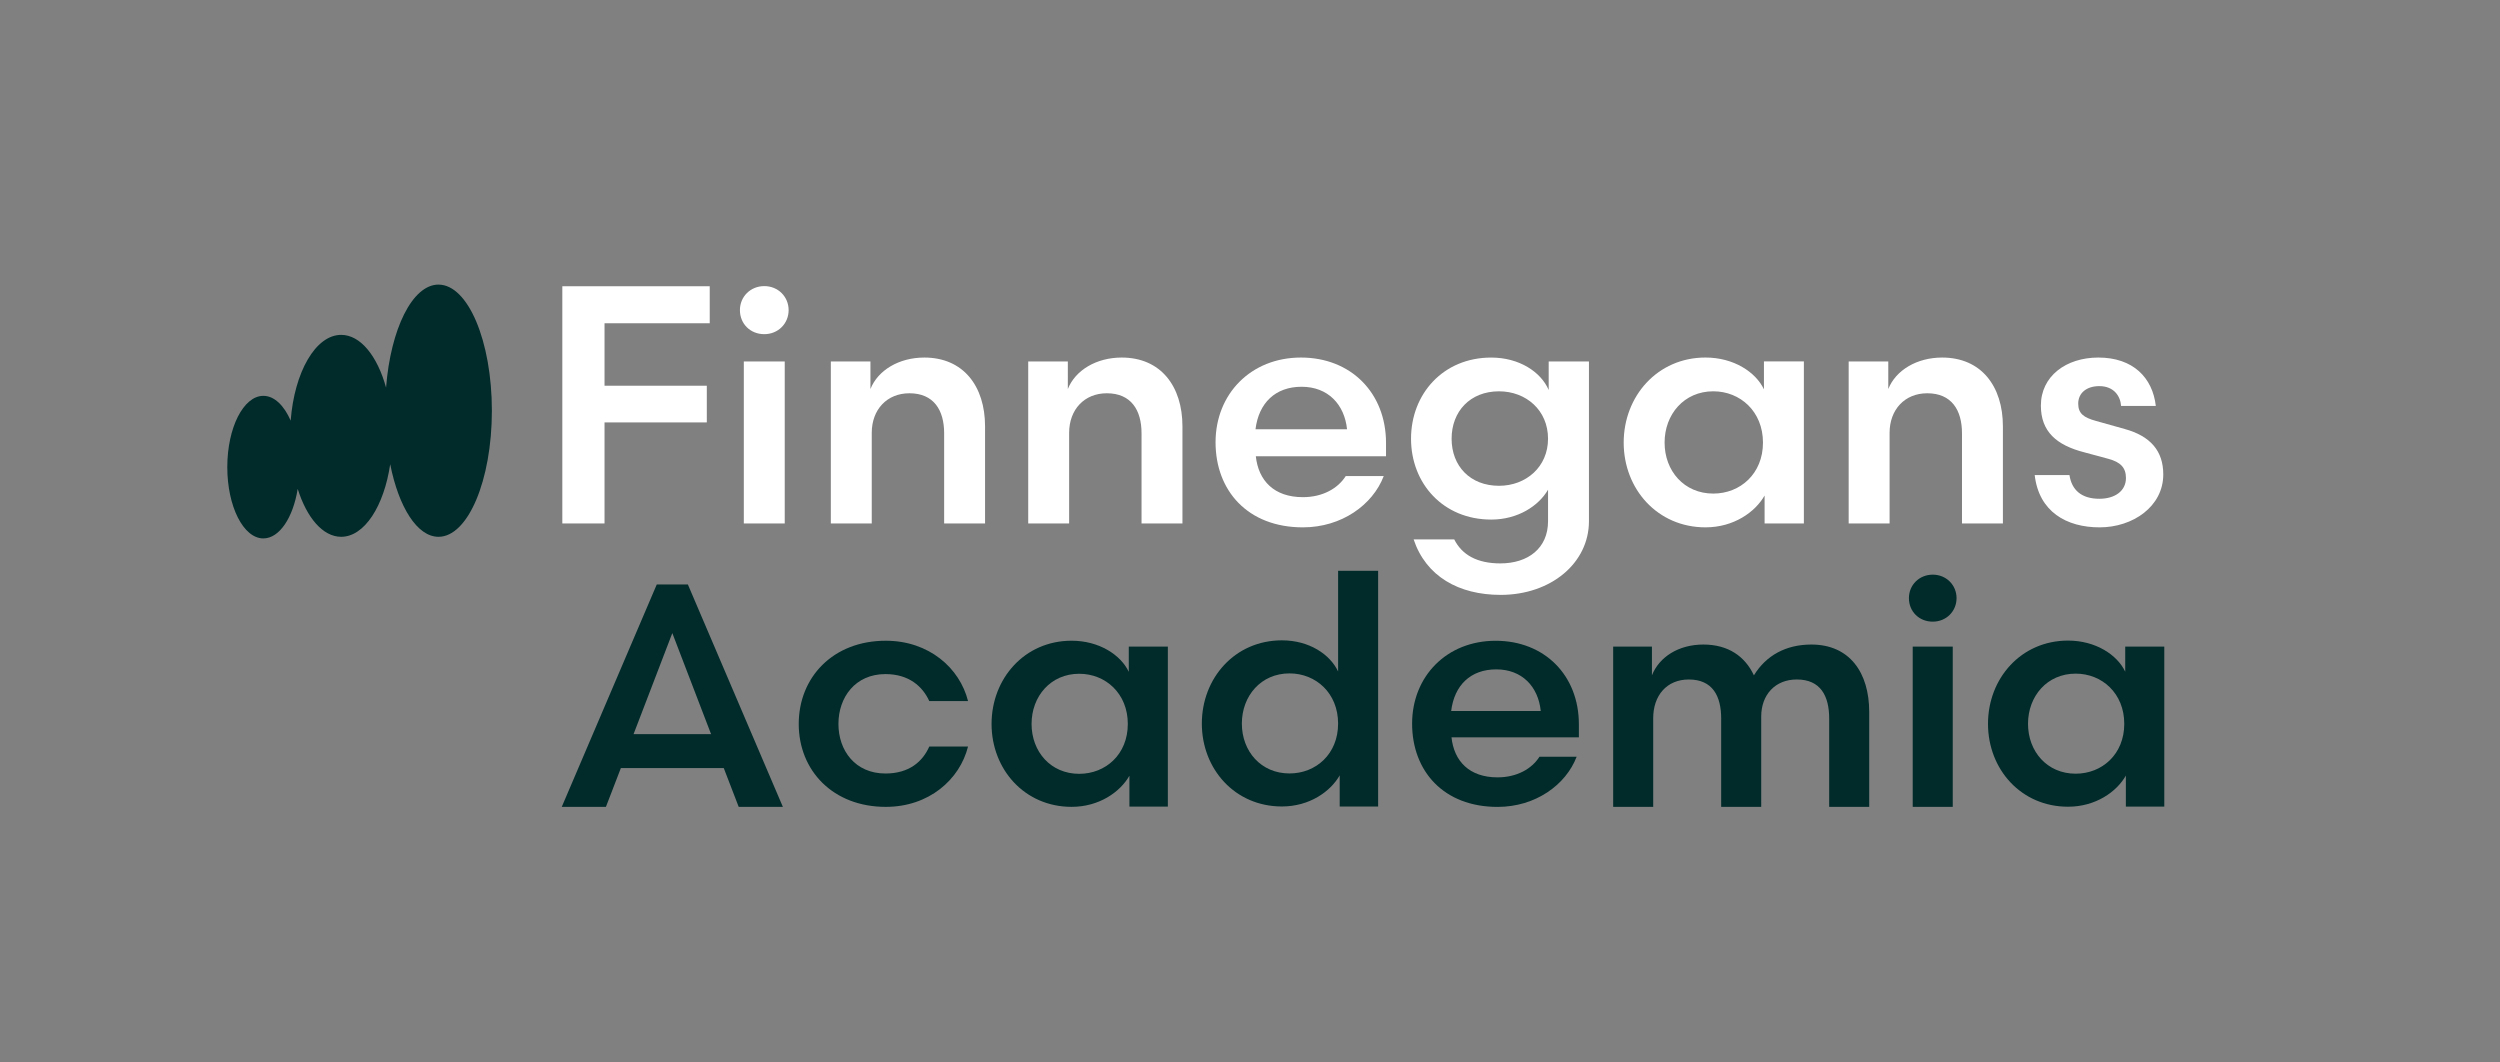 <?xml version="1.0" encoding="UTF-8"?>
<svg id="Layer_1" data-name="Layer 1" xmlns="http://www.w3.org/2000/svg" viewBox="0 0 1881.92 799.74">
  <rect x="0" y="0" width="1881.92" height="799.74" fill="#808080" stroke="none"/>
  <defs>
    <style>
      .cls-1 {
        fill: #fff;
      }

      .cls-2 {
        fill: #002b2a;
      }
    </style>
  </defs>
  <g>
    <path class="cls-1" d="M423.3,394.04v-178.56h110.96v27.86h-79.19v47.02h76.99v27.62h-76.99v76.06h-31.77Z"/>
    <path class="cls-1" d="M575.32,215.37c10.51,0,18.33,8.07,18.33,18.09s-7.82,18.09-18.33,18.09-18.33-7.82-18.33-18.09,8.07-18.09,18.33-18.09ZM559.92,394.04v-121.96h30.8v121.96h-30.8Z"/>
    <path class="cls-1" d="M656.22,394.04h-30.8v-121.96h29.82v20.78c5.62-14.18,21.51-23.71,40.57-23.71,29.33,0,45.71,21.51,45.71,51.82v73.08h-30.8v-67.95c0-17.35-7.82-30.06-26.15-30.06-16.86,0-28.35,12.22-28.35,29.82v68.19Z"/>
    <path class="cls-1" d="M804.81,394.04h-30.8v-121.96h29.82v20.78c5.62-14.18,21.51-23.71,40.57-23.71,29.33,0,45.71,21.51,45.71,51.82v73.08h-30.8v-67.95c0-17.35-7.82-30.06-26.15-30.06-16.86,0-28.35,12.22-28.35,29.82v68.19Z"/>
    <path class="cls-1" d="M945.34,343.45c1.96,18.33,13.69,30.8,35.44,30.8,14.91,0,26.4-6.6,32.26-15.89h28.6c-8.31,21.75-31.77,38.62-60.86,38.62-41.55,0-65.75-27.62-65.75-64.04s26.64-63.79,64.28-63.79,64.04,26.64,64.04,64.28v10.02h-98.01ZM945.1,323.16h68.92c-1.96-18.82-14.42-32.02-34.22-32.02s-32.26,12.22-34.71,32.02Z"/>
    <path class="cls-1" d="M1165.8,293.59v-21.51h30.31v120.25c0,31.53-28.6,55.48-66.48,55.48-31.53,0-56.21-13.93-65.5-41.79h30.55c5.87,11.73,17.35,18.09,34.71,18.09,21.02,0,35.93-11.49,35.93-31.77v-23.71c-7.09,12.22-22.73,22.49-42.77,22.49-36.17,0-60.37-27.13-60.37-60.86s24.2-61.1,60.37-61.1c21.02,0,37.4,10.75,43.26,24.44ZM1165.31,330.25c0-21.51-16.62-35.68-36.91-35.68-21.75,0-35.68,15.15-35.68,35.68s13.93,35.44,35.68,35.44c20.29,0,36.91-14.18,36.91-35.44Z"/>
    <path class="cls-1" d="M1357.9,272.08v121.96h-29.57v-21.02c-7.09,12.47-23.22,23.95-44.48,23.95-36.17,0-61.59-28.84-61.59-63.79s25.42-64.04,61.59-64.04c21.26,0,37.88,11,43.99,23.95v-21.02h30.06ZM1289.71,371.55c20.29,0,37.4-14.91,37.4-38.37s-17.11-38.62-37.4-38.62c-22,0-36.66,17.35-36.66,38.62s14.66,38.37,36.66,38.37Z"/>
    <path class="cls-1" d="M1422.42,394.04h-30.8v-121.96h29.82v20.78c5.62-14.18,21.51-23.71,40.57-23.71,29.33,0,45.71,21.51,45.71,51.82v73.08h-30.8v-67.95c0-17.35-7.82-30.06-26.15-30.06-16.86,0-28.35,12.22-28.35,29.82v68.19Z"/>
    <path class="cls-1" d="M1557.82,357.62c1.71,11.24,9.04,17.84,22.49,17.84,11.73,0,20.04-5.87,20.04-15.64,0-7.82-4.16-11.98-13.2-14.42l-18.09-4.89c-21.02-5.38-32.75-15.64-32.75-35.19,0-22.24,19.06-36.17,43.26-36.17,26.15,0,40.82,15.15,43.26,36.42h-26.15c-.49-7.58-5.62-14.91-16.38-14.91-9.53,0-15.89,5.13-15.89,13.2,0,7.58,4.4,10.51,13.2,12.95l21.75,6.11c19.55,5.38,29.08,16.62,29.08,34.22,0,24.2-22.97,39.84-47.9,39.84s-45.71-11.73-48.88-39.35h26.15Z"/>
  </g>
  <g>
    <path class="cls-2" d="M589.31,607.37h-33.24l-11.24-29.17h-77.47l-11.24,29.17h-33.24l71.5-167.38h23.43l71.5,167.38ZM506.1,476.57l-29.17,76.04h58.34l-29.17-76.04Z"/>
    <path class="cls-2" d="M728.71,527.75h-29.17c-5.02-11-15.3-20.32-33-20.32-22.72,0-35.39,17.46-35.39,37.54s12.67,37.3,35.39,37.3c17.69,0,27.98-8.85,33-20.32h29.17c-6.22,24.87-29.41,45.43-61.93,45.43-39.69,0-65.52-27.26-65.52-62.41s25.82-62.65,65.52-62.65c32.52,0,55.71,20.56,61.93,45.43Z"/>
    <path class="cls-2" d="M879.12,486.75v120.41h-28.93v-23.22c-6.94,12.19-22.72,23.43-43.52,23.43-35.39,0-60.26-28.22-60.26-62.41s24.87-62.65,60.26-62.65c20.8,0,37.06,10.76,43.04,23.43v-19h29.41ZM812.4,582.51c19.85,0,36.58-14.59,36.58-37.54s-16.74-37.78-36.58-37.78c-21.52,0-35.87,16.98-35.87,37.78s14.35,37.54,35.87,37.54Z"/>
    <path class="cls-2" d="M1007.28,429.67h30.13v177.49h-28.93v-23.5c-6.93,12.19-22.72,23.43-43.52,23.43-35.39,0-60.26-28.22-60.26-62.41s24.87-62.65,60.26-62.65c20.8,0,36.34,10.76,42.32,23.43v-75.8ZM970.7,582.23c19.85,0,36.58-14.59,36.58-37.54s-16.74-37.78-36.58-37.78c-21.52,0-35.87,16.98-35.87,37.78s14.35,37.54,35.87,37.54Z"/>
    <path class="cls-2" d="M1092.64,555.04c1.91,17.93,13.39,30.13,34.67,30.13,14.59,0,25.82-6.46,31.56-15.54h27.98c-8.13,21.28-31.08,37.78-59.54,37.78-40.65,0-64.32-27.02-64.32-62.65s26.06-62.41,62.89-62.41,62.65,26.06,62.65,62.89v9.8h-95.88ZM1092.4,535.2h67.43c-1.91-18.41-14.11-31.32-33.48-31.32s-31.56,11.96-33.95,31.32Z"/>
    <path class="cls-2" d="M1244.48,607.37h-30.13v-120.61h29.17v21.62c5.5-13.87,20.09-23.19,38.74-23.19s31.32,8.85,38.02,23.19c9.09-14.82,23.91-23.19,43.28-23.19,28.69,0,43.52,21.04,43.52,50.69v71.49h-30.13v-66.47c0-16.98-6.46-29.41-24.39-29.41-16.26,0-26.78,11.48-26.78,27.98v67.91h-30.13v-66.47c0-16.98-6.46-29.41-24.39-29.41-16.5,0-26.78,11.96-26.78,29.17v66.71Z"/>
    <path class="cls-2" d="M1454.9,432.58c10.28,0,17.93,7.89,17.93,17.69s-7.65,17.69-17.93,17.69-17.93-7.65-17.93-17.69,7.89-17.69,17.93-17.69ZM1439.83,607.37v-120.61h30.13v120.61h-30.13Z"/>
    <path class="cls-2" d="M1629.21,486.75v120.41h-28.93v-23.32c-6.93,12.19-22.72,23.43-43.52,23.43-35.39,0-60.26-28.22-60.26-62.41s24.87-62.65,60.26-62.65c20.8,0,37.06,10.76,43.04,23.43v-18.9h29.41ZM1562.5,582.41c19.85,0,36.58-14.59,36.58-37.54s-16.74-37.78-36.58-37.78c-21.52,0-35.87,16.98-35.87,37.78s14.35,37.54,35.87,37.54Z"/>
  </g>
  <path class="cls-2" d="M330.1,214.23c-19.67,0-36.03,33.41-39.49,77.52-6.52-23.63-19.2-39.67-33.78-39.67-19.27,0-35.22,28.01-38.02,64.55-4.98-11.41-12.34-18.65-20.56-18.65-14.99,0-27.15,24.02-27.15,53.66s12.16,53.66,27.15,53.66c12.11,0,22.36-15.67,25.86-37.3,6.78,21.65,18.89,36.08,32.72,36.08,17.48,0,32.23-23.06,36.9-54.62,6.41,32.27,20.29,54.62,36.37,54.62,22.18,0,40.17-42.5,40.17-94.92s-17.98-94.92-40.17-94.92Z"/>
</svg>